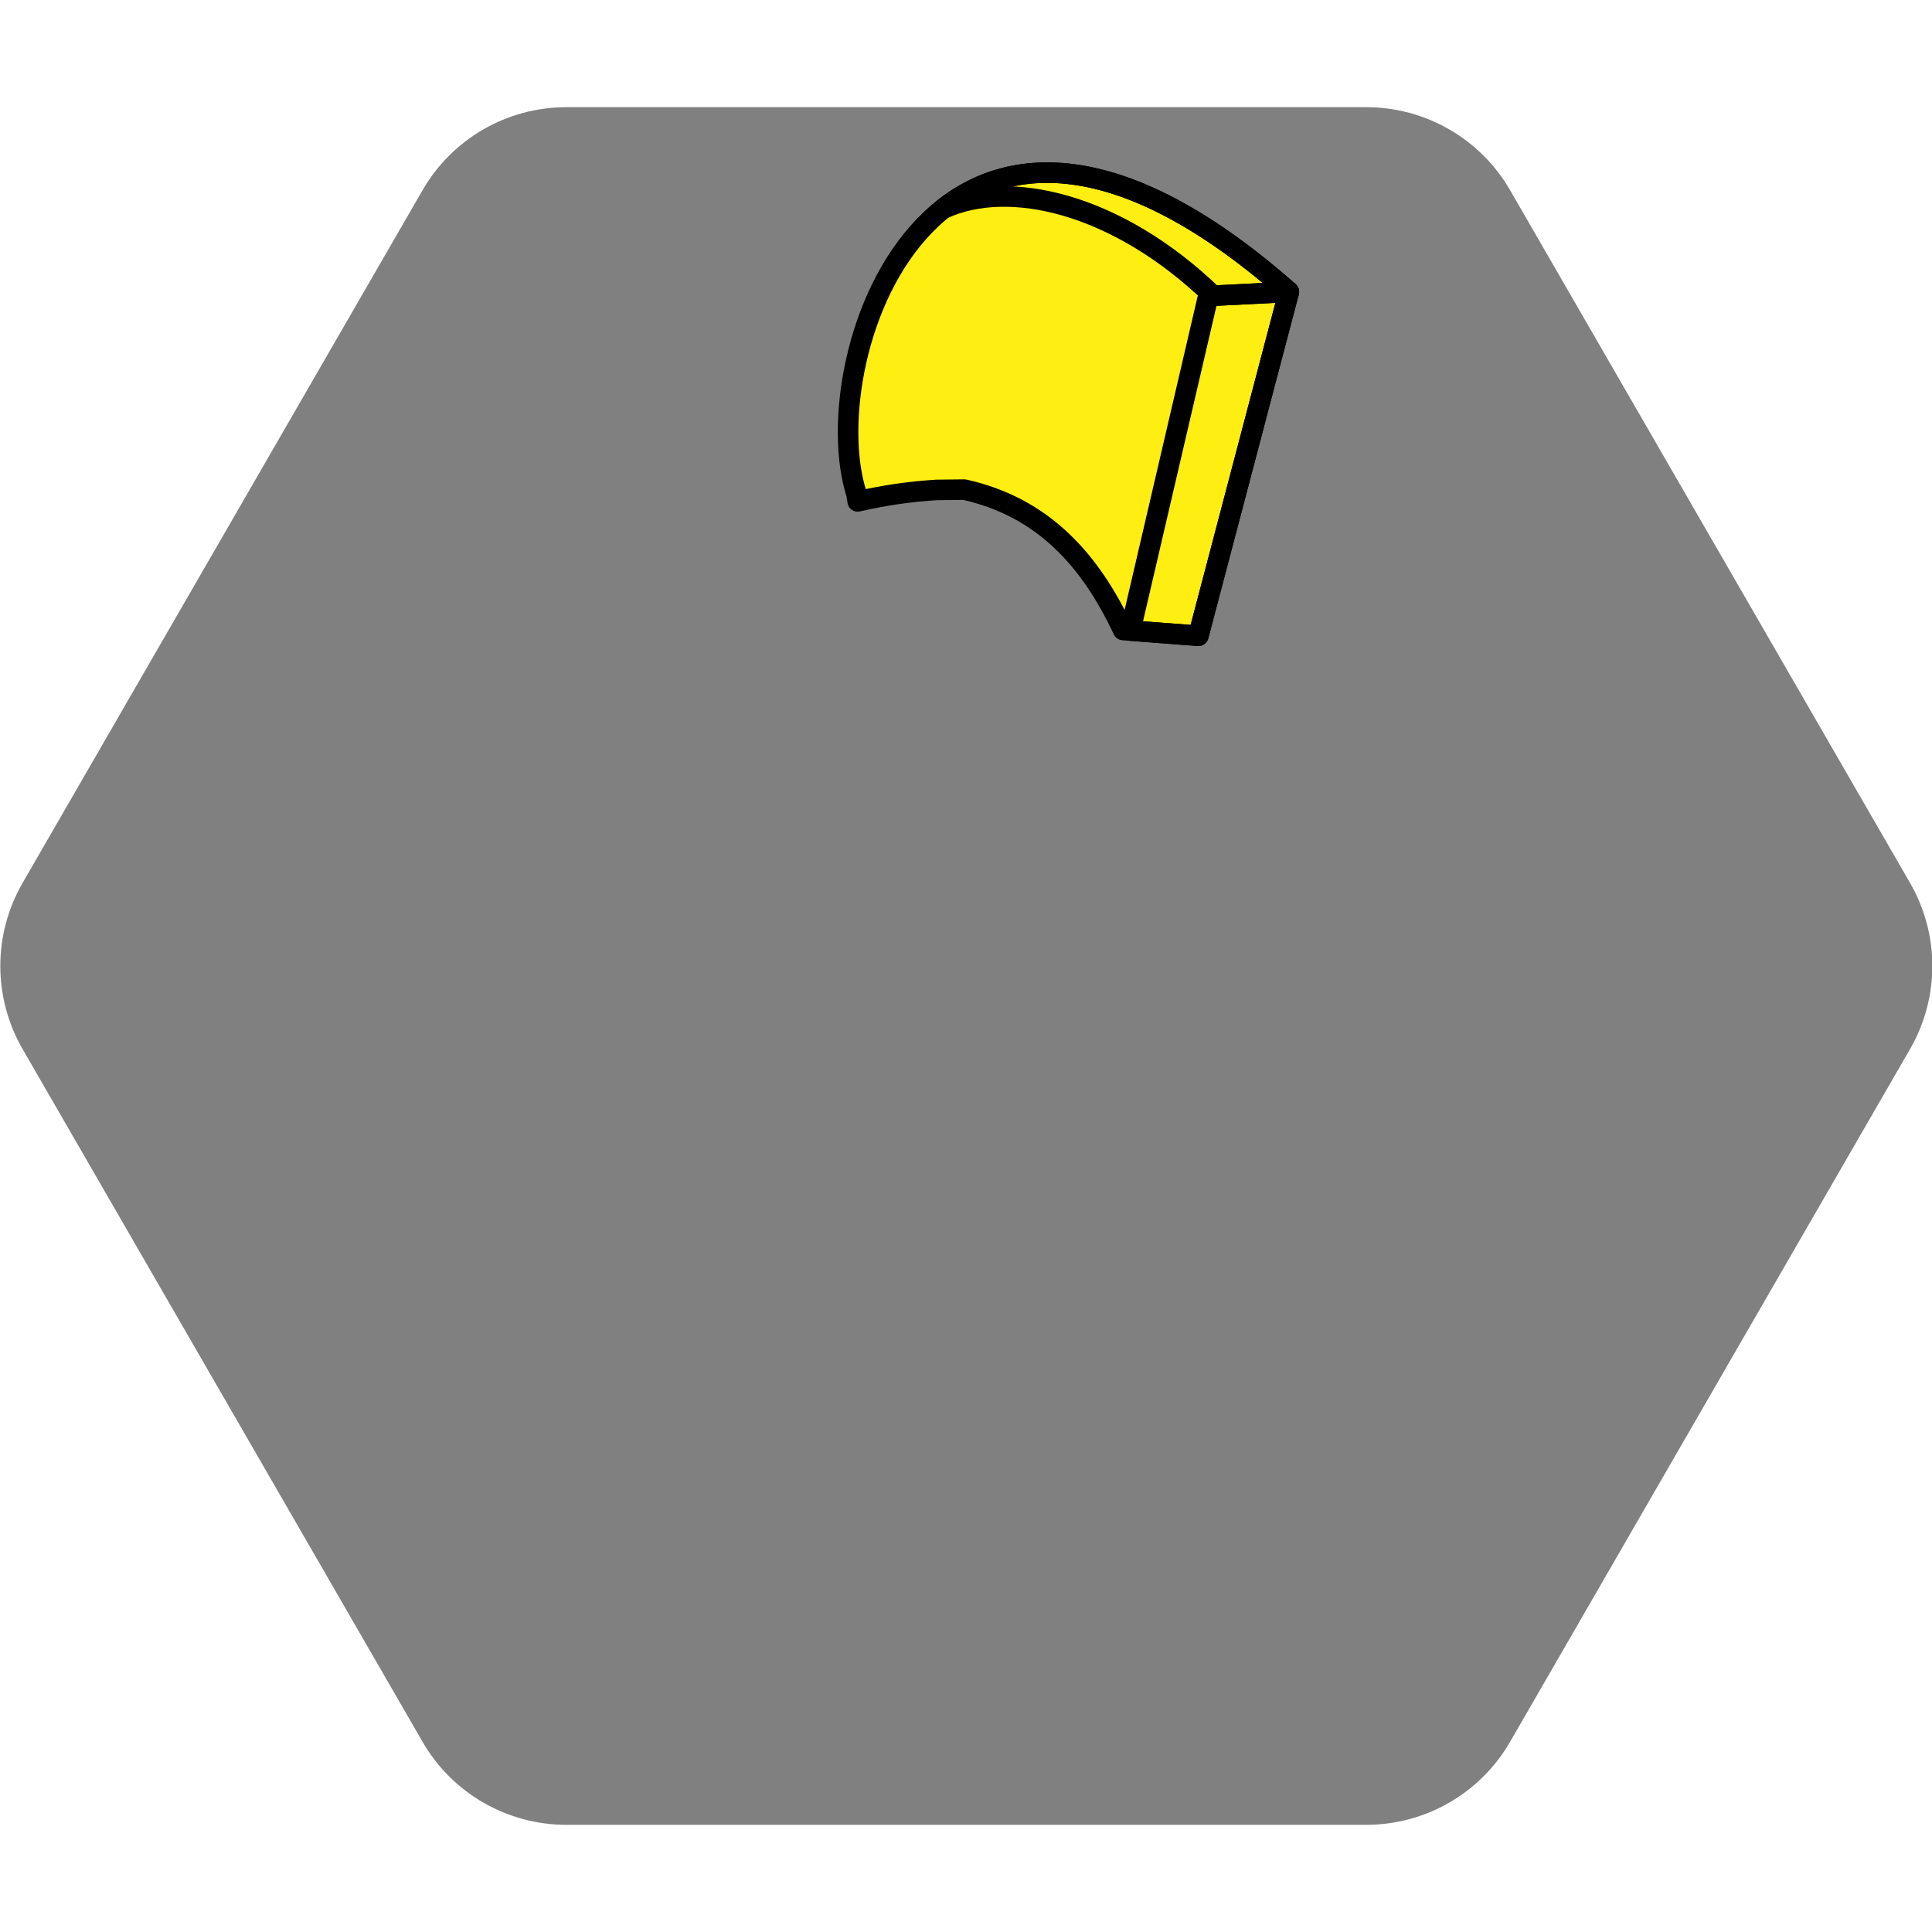 <?xml version="1.0" encoding="UTF-8" standalone="no"?>
<!DOCTYPE svg PUBLIC "-//W3C//DTD SVG 1.1//EN" "http://www.w3.org/Graphics/SVG/1.1/DTD/svg11.dtd">
<svg width="100%" height="100%" viewBox="0 0 160 160" version="1.1" xmlns="http://www.w3.org/2000/svg" xmlns:xlink="http://www.w3.org/1999/xlink" xml:space="preserve" style="fill-rule:evenodd;clip-rule:evenodd;stroke-linecap:round;stroke-linejoin:round;stroke-miterlimit:1.5;">
    <rect x="0" y="0" width="160" height="160" fill="#808080" stroke="none"/>
    <path id="overlay0" d="M0,0L160,0L160,79.155C159.872,77.066 159.266,74.999 158.184,73.124L125.06,15.752C122.603,11.497 118.064,8.876 113.15,8.876L46.902,8.876C41.989,8.876 37.449,11.497 34.993,15.752L1.869,73.124C-0.588,77.379 -0.588,82.621 1.869,86.876L34.993,144.248C37.449,148.503 41.989,151.124 46.902,151.124L113.15,151.124C118.063,151.124 122.603,148.503 125.06,144.248L158.184,86.876C159.266,85.001 159.872,82.934 160,80.845L160,160L0,160L0,0Z" style="fill:#fff;"/>
    <g id="hatsf">
        <g id="h20">
            <path d="M71.03,41.525L70.934,40.92C67.28,29.463 77.757,-1.405 106.74,24.168L99.245,52.652L93.011,52.177C90.309,46.421 86.423,42.011 79.862,40.548L77.562,40.574C75.33,40.71 73.147,41.032 71.03,41.525Z" style="fill:#fe1;stroke:#000;stroke-width:1.7px;"/>
            <path d="M99.245,52.652L93.609,52.223L100.062,24.513L106.738,24.175L99.245,52.652Z" style="fill:none;stroke:#000;stroke-width:1.7px;"/>
            <path d="M78.11,17.287C84.038,12.583 93.441,12.434 106.74,24.168L106.738,24.175L100.468,24.492C92.456,16.765 83.517,14.802 78.11,17.287Z" style="fill:none;stroke:#000;stroke-width:1.7px;"/>
        </g>
    </g>
</svg>
